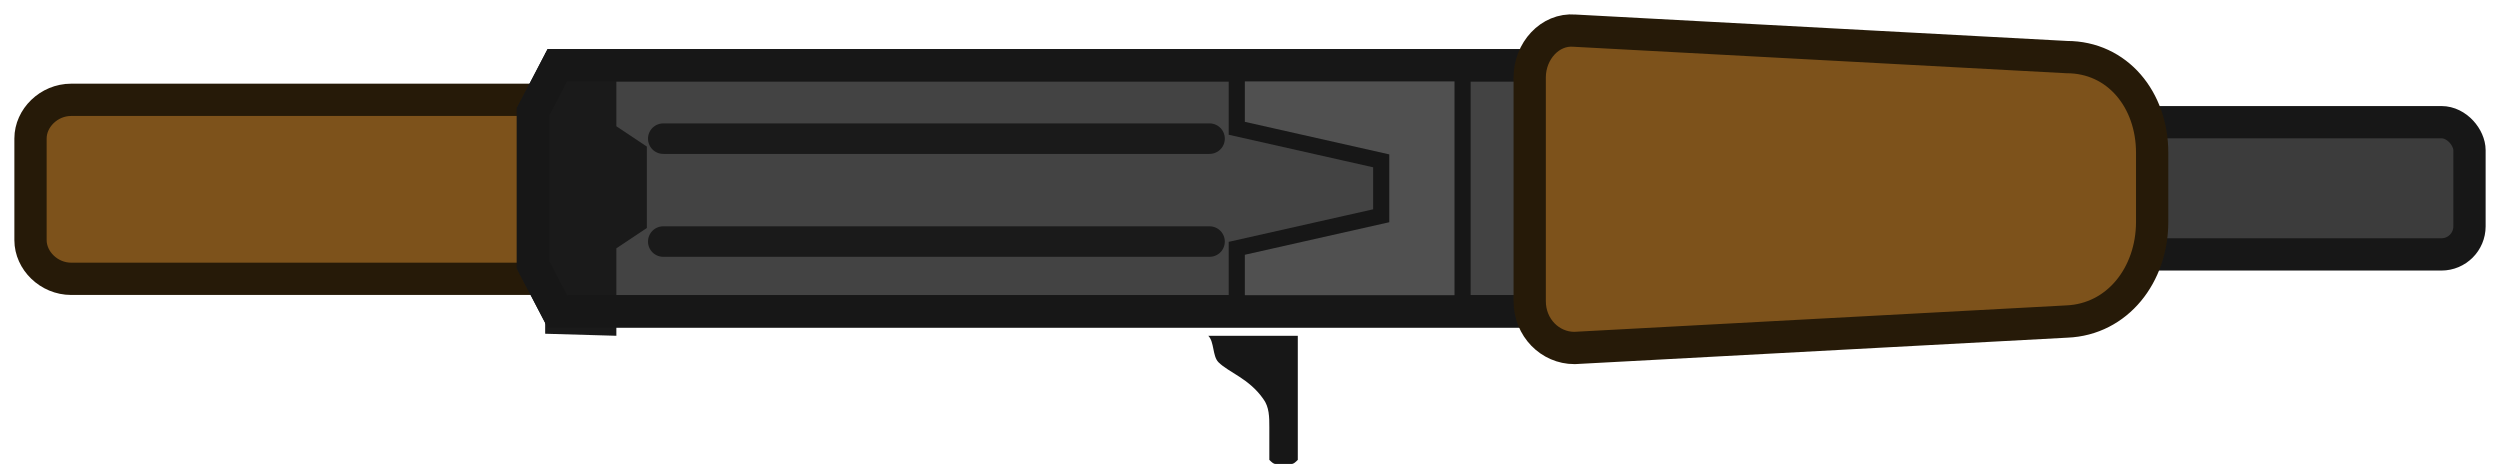 <?xml version="1.0" encoding="UTF-8" standalone="no"?>
<svg
   id="svg1"
   width="232.312"
   height="43.111"
   viewBox="0 0 232.312 43.111"
   version="1.1"
   sodipodi:docname="ak47_world.svg"
   inkscape:version="1.4.2 (f4327f4, 2025-05-13)"
   xmlns:inkscape="http://www.inkscape.org/namespaces/inkscape"
   xmlns:sodipodi="http://sodipodi.sourceforge.net/DTD/sodipodi-0.dtd"
   xmlns="http://www.w3.org/2000/svg"
   xmlns:svg="http://www.w3.org/2000/svg">
  <sodipodi:namedview
     id="namedview1"
     pagecolor="#ffffff"
     bordercolor="#000000"
     borderopacity="0.25"
     inkscape:showpageshadow="2"
     inkscape:pageopacity="0.0"
     inkscape:pagecheckerboard="0"
     inkscape:deskcolor="#d1d1d1"
     inkscape:zoom="1.2772799"
     inkscape:cx="198.46863"
     inkscape:cy="126.44057"
     inkscape:window-width="1920"
     inkscape:window-height="1009"
     inkscape:window-x="-8"
     inkscape:window-y="-8"
     inkscape:window-maximized="1"
     inkscape:current-layer="svg1" />
  <defs
     id="defs1">
    <style
       id="style1">
      .cls-1 {
        fill: #171717;
      }

      .cls-2 {
        fill: #1a1a1a;
      }

      .cls-3 {
        fill: #7d521b;
        stroke: #261a08;
      }

      .cls-3, .cls-4, .cls-5, .cls-6 {
        stroke-width: 3px;
      }

      .cls-3, .cls-4, .cls-5, .cls-6, .cls-7, .cls-8 {
        stroke-linecap: round;
      }

      .cls-4 {
        fill: #434343;
      }

      .cls-4, .cls-5, .cls-6, .cls-7 {
        stroke: #171717;
      }

      .cls-5 {
        fill: #3c3c3c;
      }

      .cls-6, .cls-8 {
        fill: none;
      }

      .cls-7 {
        fill: #505050;
      }

      .cls-7, .cls-8 {
        stroke-width: 1.5px;
      }

      .cls-8 {
        stroke: #1a1a1a;
      }
    </style>
  </defs>
  <path
     id="rect2023-2"
     class="cls-3"
     d="m 93.946,12.867 v 9.451 c 0,1.89 -1.701,3.591 -3.781,3.591 H 6.616 c -2.079,0 -3.781,-1.701 -3.781,-3.591 v -9.451 c 0,-1.89 1.701,-3.591 3.781,-3.591 H 89.976 c 2.268,0.189 3.97,1.701 3.97,3.591 z" />
  <path
     id="rect2077-2"
     class="cls-4"
     d="M 142.336,28.934 H 51.793 L 49.525,24.586 V 10.409 l 2.268,-4.348 h 90.543 z" />
  <path
     id="path2637-2"
     class="cls-2"
     d="M 57.275,4.738 50.659,4.927 V 31.013 l 6.616,0.189 v -8.128 l 2.835,-1.89 v -7.561 l -2.835,-1.89 z"
     style="stroke-width:1.89" />
  <path
     id="path2938-2"
     class="cls-1"
     d="m 120.598,31.202 v 11.531 c -0.189,0.189 -0.378,0.378 -0.567,0.378 h -1.512 c -0.189,0 -0.378,-0.189 -0.567,-0.378 v -3.024 c 0,-0.945 0,-1.89 -0.567,-2.646 -1.323,-1.89 -3.213,-2.457 -4.159,-3.402 -0.567,-0.567 -0.378,-1.89 -0.945,-2.457 z"
     style="stroke-width:1.89" />
  <rect
     id="rect5115-2"
     class="cls-5"
     x="188.269"
     y="11.354"
     width="41.208"
     height="12.287"
     rx="2.609"
     ry="2.609" />
  <path
     id="rect983-2"
     class="cls-7"
     d="M 135.909,6.44 V 28.367 h -20.982 v -5.293 l 13.421,-3.024 V 14.946 L 114.927,11.921 V 6.44 Z" />
  <path
     id="path1772-2"
     class="cls-6"
     d="M 142.336,28.934 H 51.793 L 49.525,24.586 V 10.409 l 2.268,-4.348 h 90.543 z" />
  <path
     id="rect5006-2"
     class="cls-3"
     d="m 199.989,14.19 v 6.427 c 0,4.915 -3.213,9.073 -7.939,9.262 l -45.744,2.457 c -2.268,0 -4.159,-1.89 -4.159,-4.348 V 7.196 c 0,-2.457 1.89,-4.537 4.159,-4.348 l 45.744,2.457 c 4.726,0 7.939,3.97 7.939,8.884 z" />
  <g
     id="g2"
     transform="matrix(1.89,0,0,1.89,0,-0.006)">
    <path
       id="path1"
       class="cls-8"
       d="M 59.47,11.88 H 32.61" />
    <path
       id="path2"
       class="cls-8"
       d="M 59.47,6.82 H 32.61" />
  </g>
</svg>
